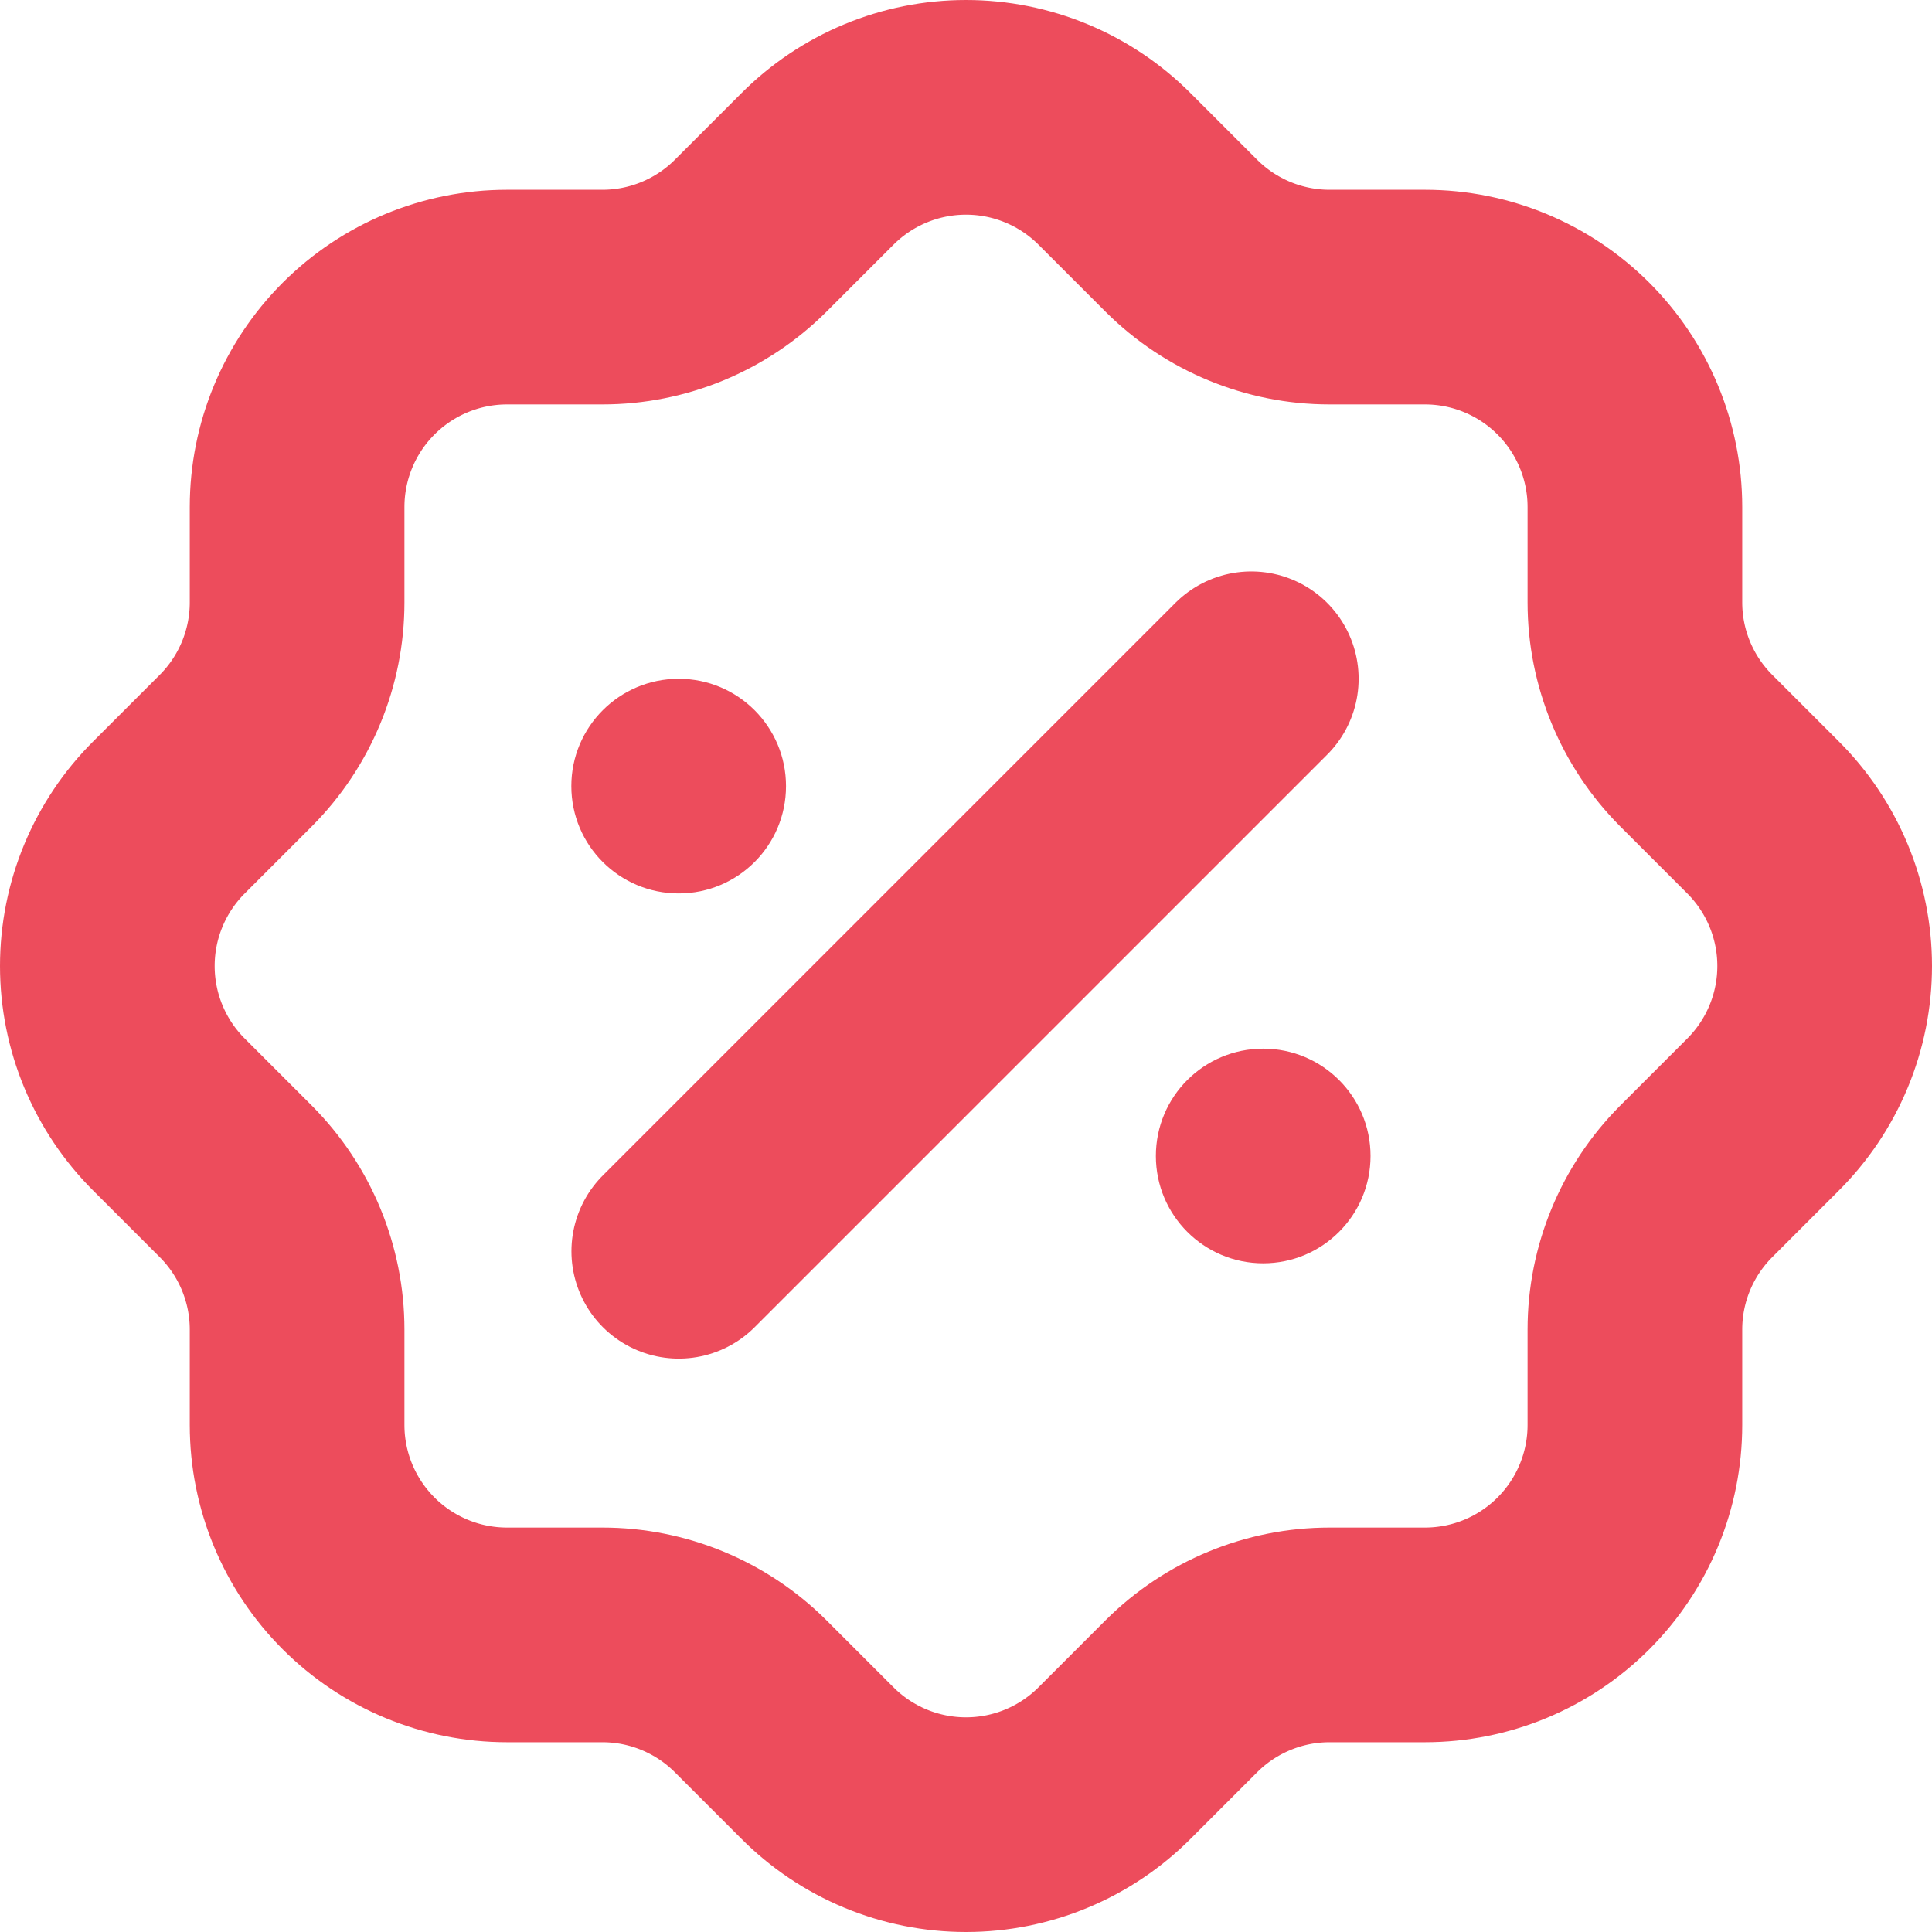 <svg width="18" height="18" viewBox="0 0 18 18" fill="none" xmlns="http://www.w3.org/2000/svg">
<path d="M6.324 11.658L11.658 6.324" stroke="#ED4C5C" stroke-width="2" stroke-linecap="round" stroke-linejoin="round"/>
<path d="M6.323 8.324C6.876 8.324 7.323 7.877 7.323 7.324C7.323 6.772 6.876 6.324 6.323 6.324C5.771 6.324 5.323 6.772 5.323 7.324C5.323 7.877 5.771 8.324 6.323 8.324Z" fill="#ED4C5C"/>
<path d="M11.769 11.77C12.321 11.77 12.769 11.322 12.769 10.77C12.769 10.217 12.321 9.77 11.769 9.77C11.216 9.77 10.769 10.217 10.769 10.77C10.769 11.322 11.216 11.77 11.769 11.77Z" fill="#ED4C5C"/>
<path d="M2.768 4.724C2.768 4.205 2.974 3.708 3.341 3.341C3.708 2.974 4.205 2.768 4.724 2.768H5.613C6.129 2.768 6.625 2.563 6.991 2.199L7.613 1.577C7.795 1.394 8.011 1.249 8.249 1.15C8.487 1.051 8.742 1 9 1C9.258 1 9.513 1.051 9.751 1.15C9.989 1.249 10.205 1.394 10.387 1.577L11.009 2.199C11.375 2.563 11.871 2.768 12.387 2.768H13.276C13.795 2.768 14.292 2.974 14.659 3.341C15.026 3.708 15.232 4.205 15.232 4.724V5.613C15.232 6.129 15.437 6.625 15.801 6.991L16.423 7.613C16.606 7.795 16.751 8.011 16.85 8.249C16.949 8.487 17 8.742 17 9C17 9.258 16.949 9.513 16.85 9.751C16.751 9.989 16.606 10.205 16.423 10.387L15.801 11.009C15.437 11.375 15.232 11.871 15.232 12.387V13.276C15.232 13.795 15.026 14.292 14.659 14.659C14.292 15.026 13.795 15.232 13.276 15.232H12.387C11.871 15.232 11.375 15.437 11.009 15.801L10.387 16.423C10.205 16.606 9.989 16.751 9.751 16.85C9.513 16.949 9.258 17 9 17C8.742 17 8.487 16.949 8.249 16.85C8.011 16.751 7.795 16.606 7.613 16.423L6.991 15.801C6.625 15.437 6.129 15.232 5.613 15.232H4.724C4.205 15.232 3.708 15.026 3.341 14.659C2.974 14.292 2.768 13.795 2.768 13.276V12.387C2.768 11.871 2.563 11.375 2.199 11.009L1.577 10.387C1.394 10.205 1.249 9.989 1.15 9.751C1.051 9.513 1 9.258 1 9C1 8.742 1.051 8.487 1.15 8.249C1.249 8.011 1.394 7.795 1.577 7.613L2.199 6.991C2.563 6.625 2.768 6.129 2.768 5.613V4.724" stroke="#ED4C5C" stroke-width="2" stroke-linecap="round" stroke-linejoin="round"/>
</svg>

